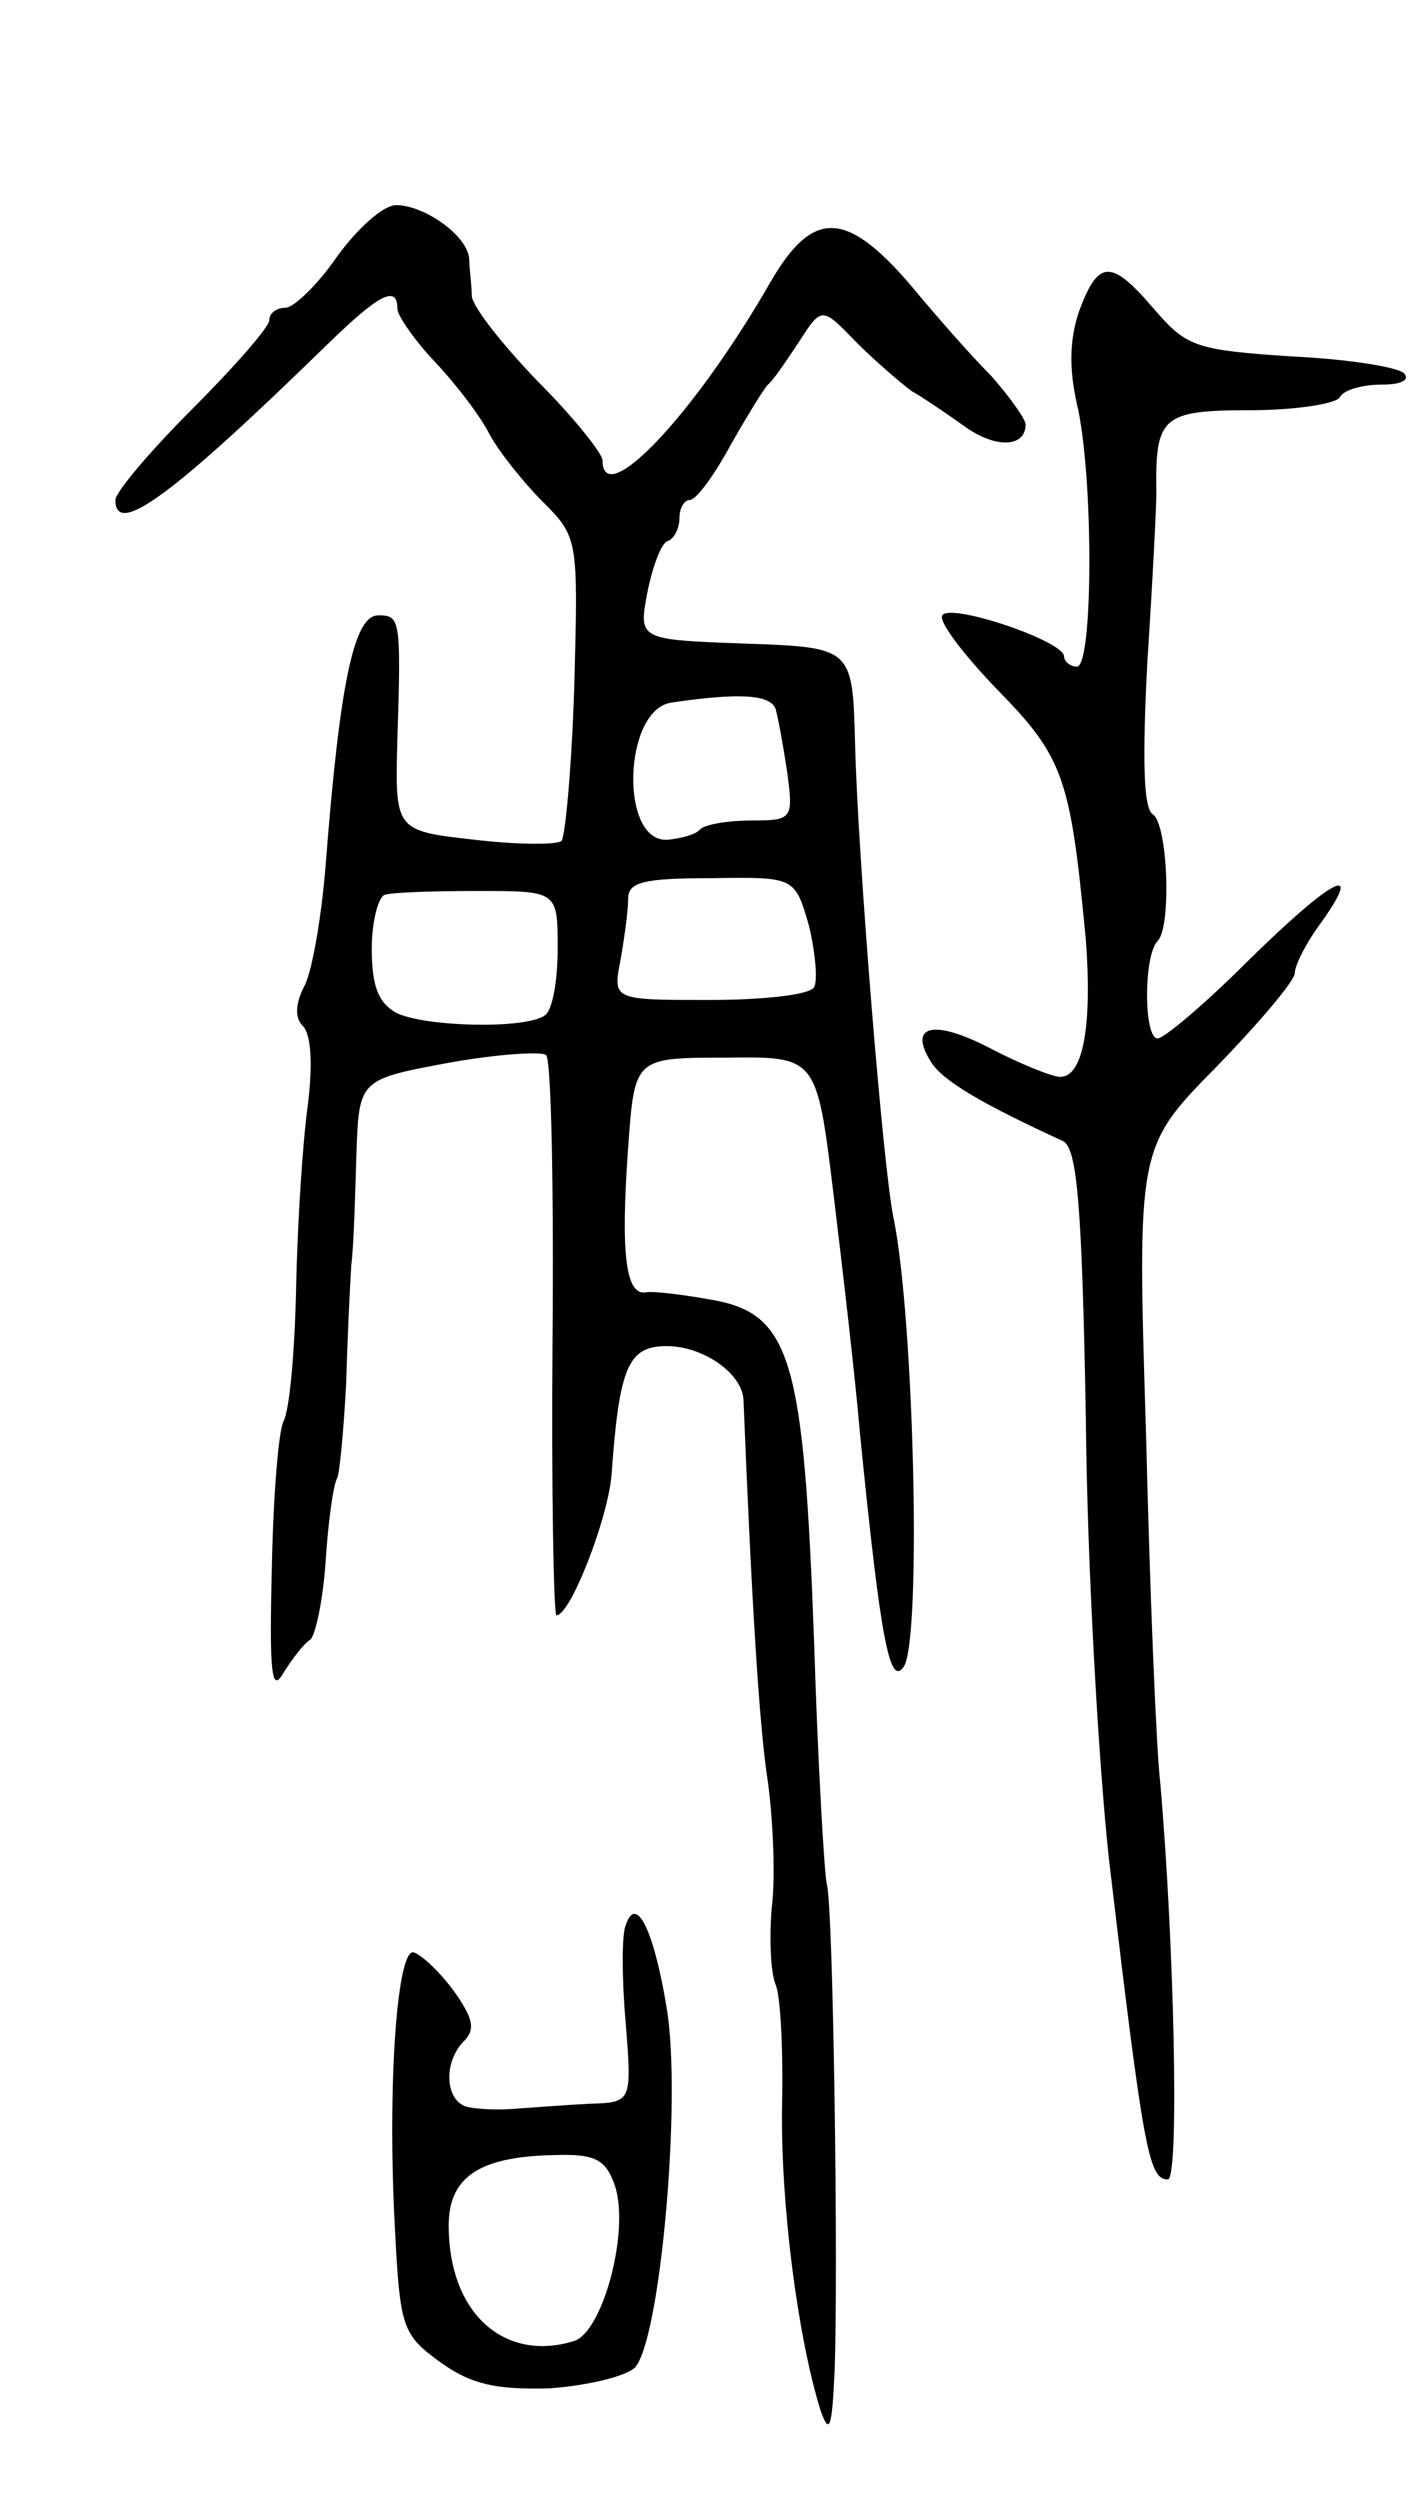 <svg version="1.0" xmlns="http://www.w3.org/2000/svg"
 width="111pt" height="195pt" viewBox="0 0 111 195"
 preserveAspectRatio="xMidYMid meet">
<g transform="translate(0,195) scale(0.1,-0.1)"
fill="#000000" stroke="none">
<path d="M263 1750 c-15 -22 -34 -40 -40 -40 -7 0 -13 -4 -13 -10 0 -5 -27
-36 -60 -69 -33 -33 -60 -65 -60 -71 0 -29 43 2 165 121 41 40 55 47 55 28 0
-5 13 -24 29 -41 17 -18 36 -43 43 -57 7 -13 26 -37 41 -52 28 -28 28 -29 25
-143 -2 -64 -7 -118 -10 -122 -4 -3 -34 -3 -68 1 -62 7 -62 7 -60 79 3 94 2
96 -15 96 -19 0 -30 -53 -41 -195 -3 -38 -10 -80 -16 -93 -8 -15 -8 -26 -2
-32 7 -7 8 -31 4 -63 -4 -29 -8 -92 -9 -141 -1 -49 -5 -96 -10 -105 -4 -9 -8
-61 -9 -116 -2 -81 0 -96 9 -80 7 11 16 23 21 26 4 3 10 31 12 61 2 31 6 60 9
65 2 4 5 37 7 73 1 36 3 77 4 93 2 15 3 54 4 86 2 59 2 59 72 72 39 7 73 9 76
6 4 -4 6 -103 5 -222 -1 -118 1 -215 3 -215 11 0 40 75 43 109 6 85 13 101 43
101 29 0 60 -22 60 -43 6 -149 12 -253 19 -297 4 -30 6 -74 3 -98 -2 -23 -1
-50 3 -60 4 -9 6 -53 5 -96 -1 -75 12 -178 30 -236 7 -20 9 -14 11 30 3 78 -1
362 -6 380 -2 8 -7 94 -10 190 -8 220 -18 255 -79 266 -22 4 -46 7 -52 6 -16
-3 -20 30 -14 113 5 70 5 70 76 70 71 1 71 1 84 -105 7 -58 17 -143 21 -190
16 -160 23 -196 34 -180 14 21 8 272 -8 350 -8 37 -28 284 -30 370 -2 75 -2
75 -86 78 -83 3 -83 3 -76 40 4 20 11 39 16 40 5 2 9 10 9 18 0 8 4 14 8 14 5
0 19 19 32 43 13 23 26 44 29 47 4 3 14 18 24 33 18 28 18 28 45 0 15 -15 35
-32 43 -38 9 -5 28 -18 42 -28 24 -17 47 -16 47 2 0 4 -12 21 -27 38 -16 16
-44 48 -63 71 -50 58 -76 59 -109 2 -59 -103 -131 -179 -131 -139 0 5 -22 33
-50 61 -27 28 -51 58 -52 67 0 9 -2 22 -2 29 -1 18 -35 42 -57 42 -10 0 -30
-18 -46 -40z m342 -353 c2 -7 6 -29 9 -49 5 -37 4 -38 -28 -38 -18 0 -36 -3
-40 -7 -3 -4 -15 -7 -25 -8 -38 -3 -35 102 3 107 54 8 77 6 81 -5z m26 -169
c5 -21 7 -43 4 -48 -3 -6 -40 -10 -82 -10 -75 0 -75 0 -69 31 3 17 6 39 6 48
0 13 12 16 65 16 65 1 65 1 76 -37z m-196 -18 c0 -25 -4 -48 -10 -52 -15 -11
-94 -9 -116 2 -14 8 -19 21 -19 50 0 21 5 40 10 42 6 2 38 3 73 3 62 0 62 0
62 -45z"/>
<path d="M842 1708 c-8 -23 -8 -46 -2 -73 13 -54 13 -205 0 -205 -5 0 -10 4
-10 8 0 12 -89 42 -95 32 -3 -5 17 -31 43 -58 52 -53 57 -69 69 -195 5 -67 -2
-107 -20 -107 -6 0 -31 10 -54 22 -44 23 -65 19 -47 -10 9 -15 40 -33 103 -62
11 -5 15 -47 18 -216 1 -115 10 -270 18 -344 27 -228 31 -250 46 -250 9 0 5
184 -6 310 -3 25 -8 146 -11 270 -7 225 -7 225 55 288 33 34 61 67 61 73 0 6
9 24 21 40 34 48 7 33 -58 -31 -33 -33 -65 -60 -70 -60 -11 0 -11 65 0 76 11
11 8 92 -4 99 -7 5 -8 42 -4 119 4 61 7 120 7 131 -1 60 4 65 73 65 35 0 67 5
70 10 3 6 18 10 33 10 16 0 22 4 17 9 -6 5 -45 11 -88 13 -73 5 -81 7 -106 36
-34 40 -44 40 -59 0z"/>
<path d="M488 448 c-3 -7 -3 -41 0 -75 5 -63 5 -63 -29 -64 -19 -1 -45 -3 -59
-4 -14 -1 -31 0 -37 2 -16 6 -17 35 -1 51 9 9 7 18 -8 39 -11 15 -25 28 -31
30 -13 5 -21 -101 -15 -214 4 -80 6 -84 36 -106 24 -17 43 -21 84 -20 29 2 59
9 67 16 20 20 37 210 25 281 -10 61 -24 89 -32 64z m-9 -201 c13 -34 -8 -115
-31 -123 -55 -17 -98 22 -98 90 0 38 24 54 83 55 30 1 39 -3 46 -22z"/>
</g>
</svg>
